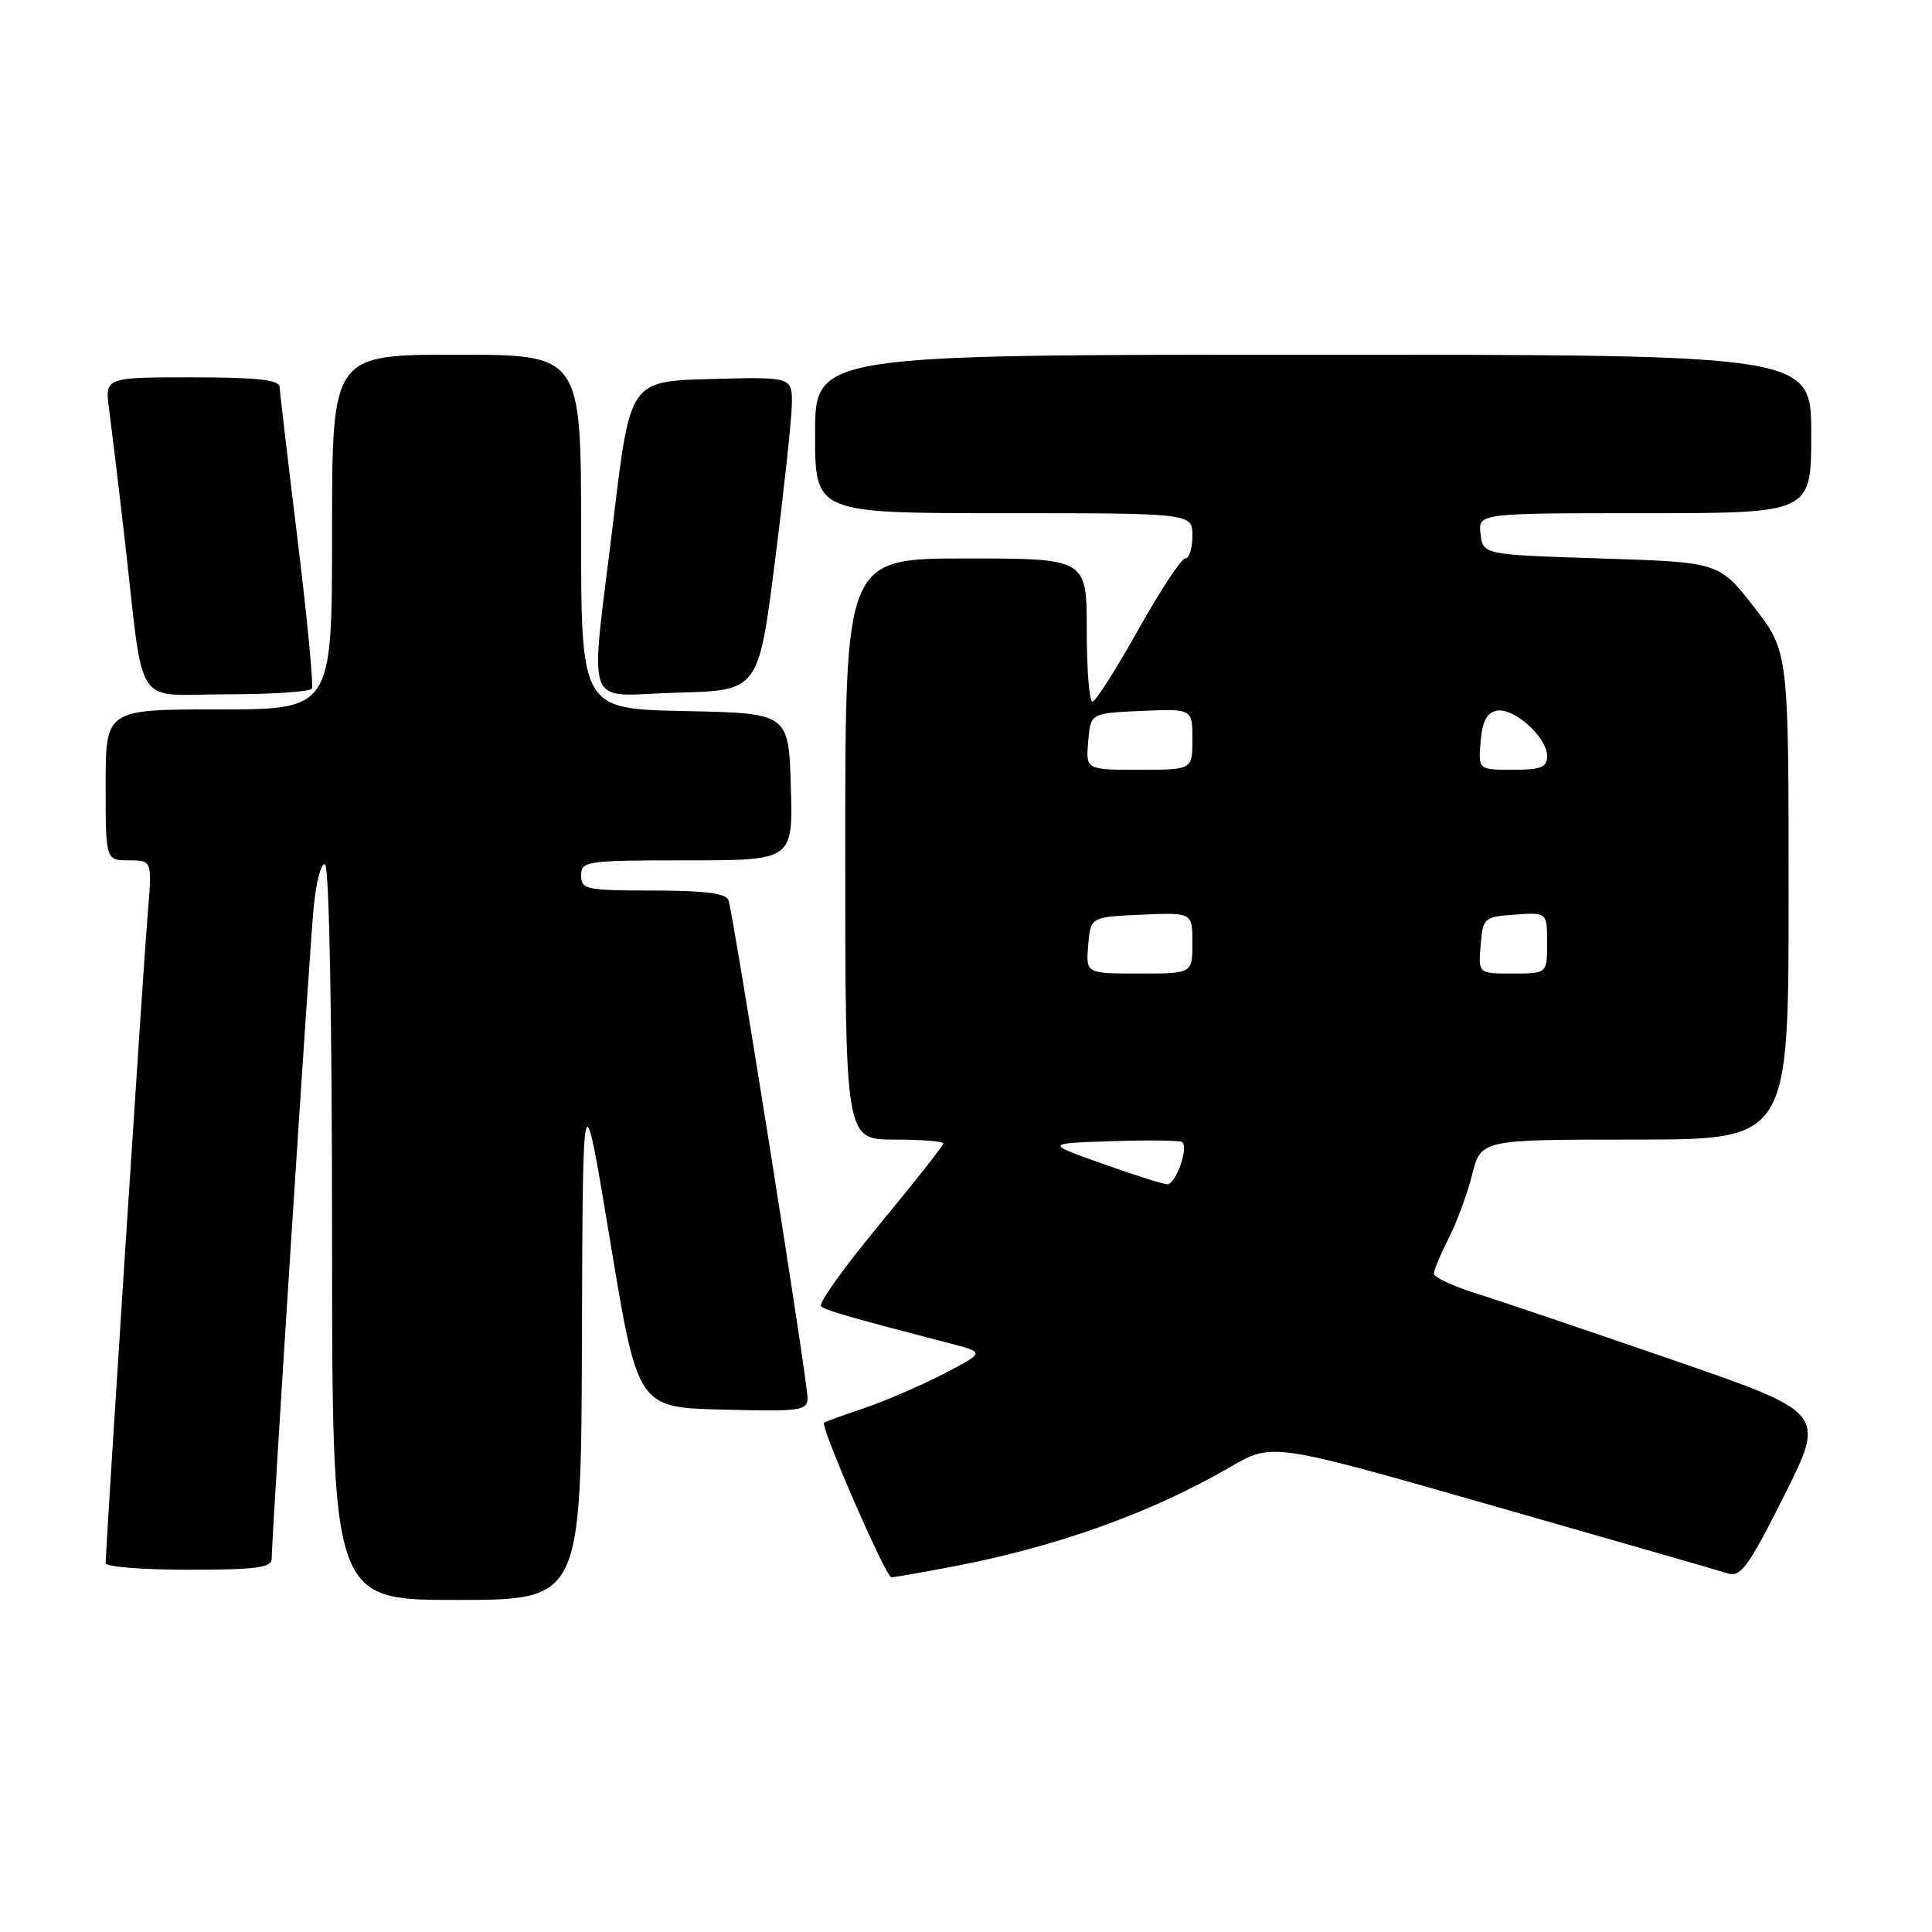<?xml version="1.0" encoding="UTF-8" standalone="no"?>
<!DOCTYPE svg PUBLIC "-//W3C//DTD SVG 1.1//EN" "http://www.w3.org/Graphics/SVG/1.1/DTD/svg11.dtd" >
<svg xmlns="http://www.w3.org/2000/svg" xmlns:xlink="http://www.w3.org/1999/xlink" version="1.1" viewBox="0 0 256 256">
 <g >
 <path fill="currentColor"
d=" M 77.11 177.25 C 77.22 142.50 77.22 142.50 80.86 164.50 C 84.50 186.50 84.50 186.50 95.75 186.78 C 106.17 187.04 107.00 186.93 107.00 185.20 C 107.00 182.91 97.16 121.00 96.52 119.25 C 96.20 118.37 93.25 118.00 86.53 118.00 C 77.67 118.00 77.00 117.86 77.00 116.00 C 77.00 114.09 77.67 114.00 91.04 114.00 C 105.07 114.00 105.07 114.00 104.79 104.25 C 104.50 94.50 104.50 94.50 90.75 94.22 C 77.00 93.94 77.00 93.94 77.00 70.47 C 77.00 47.00 77.00 47.00 60.50 47.00 C 44.00 47.00 44.00 47.00 44.00 70.50 C 44.00 94.00 44.00 94.00 29.00 94.00 C 14.00 94.00 14.00 94.00 14.00 104.00 C 14.00 114.00 14.00 114.00 17.09 114.00 C 20.17 114.00 20.17 114.00 19.56 121.25 C 19.00 127.85 14.00 205.12 14.00 207.14 C 14.00 207.61 18.95 208.00 25.00 208.00 C 33.88 208.00 36.00 207.72 36.00 206.57 C 36.00 203.63 40.98 126.26 41.56 120.24 C 41.89 116.80 42.57 114.24 43.08 114.55 C 43.62 114.88 44.00 135.17 44.00 163.56 C 44.00 212.00 44.00 212.00 60.50 212.00 C 77.00 212.00 77.00 212.00 77.11 177.25 Z  M 126.34 207.56 C 140.11 204.93 152.59 200.44 163.04 194.37 C 168.58 191.15 168.58 191.15 197.79 199.51 C 213.85 204.10 227.88 208.14 228.96 208.49 C 230.65 209.02 231.71 207.56 236.42 198.16 C 241.92 187.20 241.92 187.20 221.71 180.22 C 210.59 176.39 198.91 172.43 195.75 171.44 C 192.59 170.45 190.00 169.25 190.00 168.78 C 190.00 168.31 190.88 166.20 191.95 164.09 C 193.03 161.99 194.43 158.18 195.07 155.63 C 196.24 151.00 196.24 151.00 216.62 151.00 C 237.00 151.00 237.00 151.00 237.00 118.67 C 237.00 86.35 237.00 86.35 232.40 80.42 C 227.80 74.50 227.80 74.50 212.15 74.00 C 196.50 73.50 196.50 73.50 196.18 70.75 C 195.87 68.00 195.87 68.00 217.93 68.00 C 240.00 68.00 240.00 68.00 240.00 57.50 C 240.00 47.00 240.00 47.00 174.00 47.00 C 108.00 47.00 108.00 47.00 108.00 57.50 C 108.00 68.00 108.00 68.00 133.00 68.00 C 158.00 68.00 158.00 68.00 158.00 71.00 C 158.00 72.65 157.57 74.00 157.05 74.00 C 156.53 74.00 153.72 78.27 150.80 83.48 C 147.89 88.69 145.16 92.97 144.75 92.98 C 144.34 92.99 144.00 88.72 144.00 83.50 C 144.00 74.00 144.00 74.00 128.00 74.00 C 112.00 74.00 112.00 74.00 112.00 112.50 C 112.00 151.00 112.00 151.00 118.50 151.00 C 122.08 151.00 125.00 151.23 125.00 151.51 C 125.00 151.79 121.19 156.62 116.54 162.25 C 111.88 167.87 108.39 172.75 108.79 173.09 C 109.44 173.65 112.83 174.62 126.00 178.04 C 130.50 179.21 130.50 179.21 125.00 182.06 C 121.97 183.62 117.25 185.66 114.50 186.59 C 111.75 187.51 109.36 188.38 109.20 188.52 C 108.66 188.97 117.38 209.00 118.11 209.00 C 118.50 209.00 122.21 208.35 126.34 207.56 Z  M 41.32 91.25 C 41.56 90.84 40.71 81.95 39.43 71.50 C 38.15 61.05 37.08 51.94 37.05 51.25 C 37.01 50.33 33.99 50.00 25.44 50.00 C 13.88 50.00 13.88 50.00 14.46 54.25 C 14.77 56.59 15.71 64.35 16.53 71.50 C 19.16 94.50 17.52 92.00 30.03 92.00 C 36.00 92.00 41.08 91.66 41.32 91.25 Z  M 102.67 74.50 C 103.86 65.15 104.87 55.80 104.92 53.72 C 105.00 49.93 105.00 49.93 94.25 50.22 C 83.50 50.50 83.50 50.50 81.33 68.50 C 78.13 95.04 77.08 92.12 89.75 91.78 C 100.50 91.50 100.50 91.50 102.67 74.50 Z  M 146.00 154.17 C 138.50 151.50 138.50 151.50 147.38 151.21 C 152.26 151.05 156.44 151.11 156.67 151.34 C 157.51 152.18 155.76 157.00 154.64 156.92 C 154.01 156.88 150.12 155.64 146.00 154.17 Z  M 144.19 125.25 C 144.50 121.50 144.50 121.50 151.25 121.20 C 158.00 120.91 158.00 120.91 158.00 124.95 C 158.00 129.00 158.00 129.00 150.94 129.00 C 143.88 129.00 143.88 129.00 144.19 125.25 Z  M 196.19 125.25 C 196.49 121.61 196.62 121.49 200.75 121.19 C 205.00 120.89 205.00 120.89 205.00 124.94 C 205.00 129.00 205.00 129.00 200.44 129.00 C 195.88 129.00 195.88 129.00 196.19 125.25 Z  M 144.19 98.25 C 144.50 94.50 144.50 94.50 151.25 94.20 C 158.00 93.91 158.00 93.91 158.00 97.95 C 158.00 102.00 158.00 102.00 150.94 102.00 C 143.88 102.00 143.88 102.00 144.19 98.25 Z  M 196.19 98.26 C 196.41 95.57 197.02 94.42 198.34 94.17 C 200.61 93.74 205.00 97.70 205.00 100.17 C 205.00 101.68 204.19 102.00 200.44 102.00 C 195.88 102.00 195.88 102.00 196.19 98.26 Z "/>
</g>
</svg>